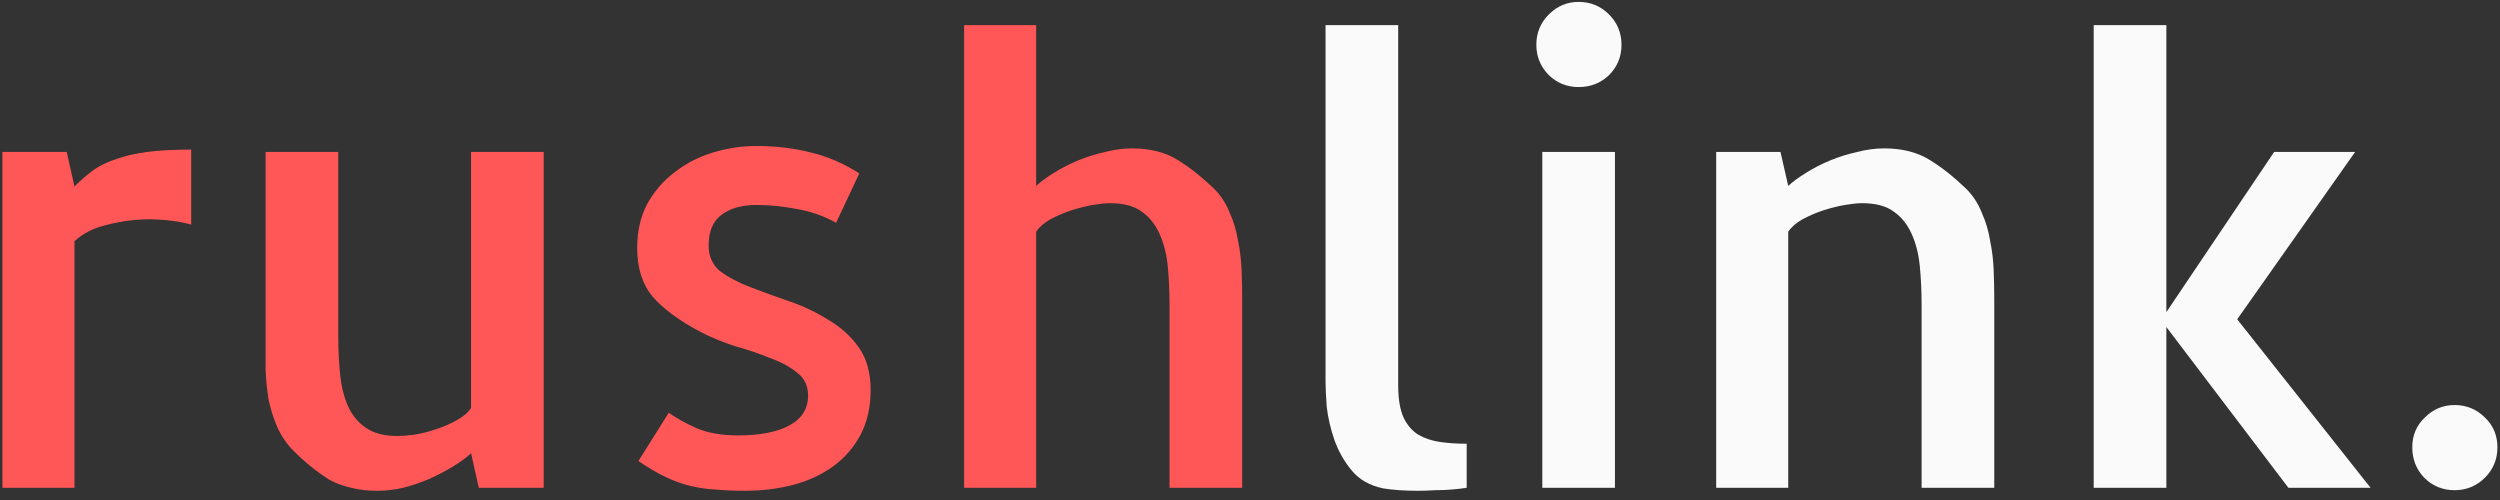 <svg width="205" height="41" viewBox="0 0 205 41" fill="none" xmlns="http://www.w3.org/2000/svg">
<rect x="0" y="0" width="205" height="41" fill="#333333" stroke="none"/>
<path d="M15.678 18.418C14.766 18.158 13.659 18.011 12.357 17.979C11.185 17.979 10.014 18.125 8.842 18.418C7.702 18.678 6.791 19.134 6.107 19.785V30.234V30.332V40H0.199V12.461H5.473L6.107 15.293C6.596 14.805 7.1 14.365 7.621 13.975C8.174 13.584 8.809 13.275 9.525 13.047C10.242 12.787 11.088 12.591 12.065 12.461C13.041 12.331 14.245 12.266 15.678 12.266V18.418ZM21.781 13.438V12.461H27.738V27.451C27.738 28.59 27.787 29.665 27.885 30.674C27.982 31.65 28.194 32.513 28.52 33.262C28.845 34.01 29.333 34.613 29.984 35.068C30.635 35.524 31.498 35.752 32.572 35.752C32.898 35.752 33.353 35.719 33.94 35.654C34.525 35.557 35.111 35.41 35.697 35.215C36.316 35.02 36.885 34.775 37.406 34.482C37.96 34.19 38.367 33.848 38.627 33.457V33.115V33.066V22.129V22.08V12.461H44.584V40H39.262L38.627 37.168C38.236 37.526 37.748 37.884 37.162 38.242C36.576 38.6 35.925 38.942 35.209 39.268C34.525 39.56 33.809 39.805 33.06 40C32.344 40.163 31.628 40.244 30.912 40.244C30.131 40.244 29.431 40.163 28.812 40C28.194 39.87 27.608 39.658 27.055 39.365C26.534 39.04 26.029 38.682 25.541 38.291C25.053 37.9 24.564 37.461 24.076 36.973C23.523 36.419 23.083 35.785 22.758 35.068C22.432 34.32 22.188 33.555 22.025 32.773C21.895 31.96 21.814 31.146 21.781 30.332C21.781 29.518 21.781 28.721 21.781 27.939V13.389V13.438ZM52.348 37.803L54.838 33.848C55.489 34.303 56.254 34.727 57.133 35.117C58.044 35.508 59.184 35.703 60.551 35.703C62.341 35.703 63.741 35.426 64.75 34.873C65.759 34.32 66.264 33.506 66.264 32.432C66.264 31.65 65.971 31.032 65.385 30.576C64.799 30.088 64.05 29.681 63.139 29.355C62.26 28.997 61.3 28.672 60.258 28.379C59.249 28.053 58.305 27.663 57.426 27.207C55.7 26.296 54.398 25.335 53.52 24.326C52.673 23.317 52.25 21.982 52.25 20.322C52.25 18.955 52.527 17.751 53.08 16.709C53.666 15.667 54.415 14.805 55.326 14.121C56.238 13.405 57.279 12.868 58.451 12.51C59.623 12.152 60.811 11.973 62.016 11.973C63.643 11.973 65.141 12.152 66.508 12.51C67.875 12.835 69.193 13.405 70.463 14.219L68.559 18.271C67.582 17.718 66.524 17.344 65.385 17.148C64.245 16.921 63.122 16.807 62.016 16.807C60.811 16.807 59.851 17.083 59.135 17.637C58.451 18.158 58.109 18.988 58.109 20.127C58.109 21.006 58.419 21.706 59.037 22.227C59.688 22.715 60.518 23.154 61.527 23.545C62.536 23.936 63.611 24.326 64.75 24.717C65.889 25.107 66.947 25.612 67.924 26.23C68.933 26.816 69.763 27.565 70.414 28.477C71.065 29.388 71.391 30.56 71.391 31.992C71.391 33.392 71.114 34.613 70.561 35.654C70.007 36.696 69.258 37.559 68.314 38.242C67.37 38.926 66.28 39.43 65.043 39.756C63.806 40.081 62.488 40.244 61.088 40.244C60.242 40.244 59.46 40.212 58.744 40.147C58.028 40.114 57.328 40.016 56.645 39.853C55.961 39.691 55.277 39.447 54.594 39.121C53.91 38.796 53.161 38.356 52.348 37.803ZM101.859 40H95.902V25.01C95.902 23.903 95.853 22.845 95.756 21.836C95.658 20.827 95.43 19.932 95.072 19.15C94.714 18.369 94.226 17.767 93.607 17.344C92.989 16.888 92.126 16.66 91.019 16.66C90.662 16.66 90.189 16.709 89.603 16.807C89.05 16.904 88.464 17.051 87.846 17.246C87.26 17.441 86.69 17.686 86.137 17.979C85.616 18.271 85.225 18.613 84.965 19.004V19.297V19.395V30.234V30.332V40H79.057V2.061H84.965V15.244C85.356 14.886 85.844 14.528 86.43 14.17C87.048 13.779 87.716 13.438 88.432 13.145C89.148 12.852 89.88 12.624 90.629 12.461C91.378 12.266 92.11 12.168 92.826 12.168C94.291 12.168 95.528 12.477 96.537 13.096C97.546 13.714 98.555 14.512 99.564 15.488C100.118 16.042 100.541 16.693 100.834 17.441C101.16 18.158 101.387 18.922 101.518 19.736C101.68 20.518 101.778 21.315 101.811 22.129C101.843 22.943 101.859 23.74 101.859 24.521V39.023V40Z" fill="#FF5757"/>
<path d="M114.652 31.602C114.652 32.708 114.799 33.587 115.092 34.238C115.385 34.857 115.792 35.329 116.312 35.654C116.833 35.947 117.419 36.143 118.07 36.24C118.754 36.338 119.486 36.387 120.268 36.387V40C119.844 40.065 119.405 40.114 118.949 40.147C118.591 40.179 118.168 40.195 117.68 40.195C117.191 40.228 116.703 40.244 116.215 40.244C115.727 40.244 115.238 40.228 114.75 40.195C114.262 40.163 113.822 40.114 113.432 40.049C112.325 39.821 111.462 39.333 110.844 38.584C110.225 37.835 109.753 37.005 109.428 36.094C109.102 35.15 108.891 34.238 108.793 33.359C108.728 32.48 108.695 31.797 108.695 31.309V30.723V2.061H114.652V31.602ZM132.426 40H126.469V12.461H132.426V40ZM132.963 3.672C132.963 4.648 132.621 5.479 131.938 6.162C131.254 6.813 130.424 7.139 129.447 7.139C128.471 7.139 127.641 6.797 126.957 6.113C126.306 5.43 125.98 4.616 125.98 3.672C125.98 2.695 126.322 1.865 127.006 1.182C127.689 0.498 128.503 0.156 129.447 0.156C130.424 0.156 131.254 0.498 131.938 1.182C132.621 1.865 132.963 2.695 132.963 3.672ZM163.529 40H157.572V25.01C157.572 23.903 157.523 22.845 157.426 21.836C157.328 20.827 157.1 19.932 156.742 19.15C156.384 18.369 155.896 17.767 155.277 17.344C154.659 16.888 153.796 16.66 152.689 16.66C152.331 16.66 151.859 16.709 151.273 16.807C150.72 16.904 150.134 17.051 149.516 17.246C148.93 17.441 148.36 17.686 147.807 17.979C147.286 18.271 146.895 18.613 146.635 19.004V19.297V19.395V30.234V30.332V40H140.727V12.461H146L146.635 15.244C147.025 14.886 147.514 14.528 148.1 14.17C148.718 13.779 149.385 13.438 150.102 13.145C150.818 12.852 151.55 12.624 152.299 12.461C153.048 12.266 153.78 12.168 154.496 12.168C155.961 12.168 157.198 12.477 158.207 13.096C159.216 13.714 160.225 14.512 161.234 15.488C161.788 16.042 162.211 16.693 162.504 17.441C162.829 18.158 163.057 18.922 163.188 19.736C163.35 20.518 163.448 21.315 163.48 22.129C163.513 22.943 163.529 23.74 163.529 24.521V39.023V40ZM187.65 40L177.641 26.816V40H171.684V2.061H177.641V25.596L186.479 12.461H193.119L183.451 26.182L194.389 40H187.65ZM204.789 36.68C204.789 37.656 204.447 38.486 203.764 39.17C203.08 39.853 202.25 40.195 201.273 40.195C200.297 40.195 199.467 39.853 198.783 39.17C198.132 38.486 197.807 37.656 197.807 36.68C197.807 35.703 198.148 34.889 198.832 34.238C199.516 33.555 200.329 33.213 201.273 33.213C202.25 33.213 203.08 33.555 203.764 34.238C204.447 34.889 204.789 35.703 204.789 36.68Z" fill="#FAFAFA"/>
</svg>
